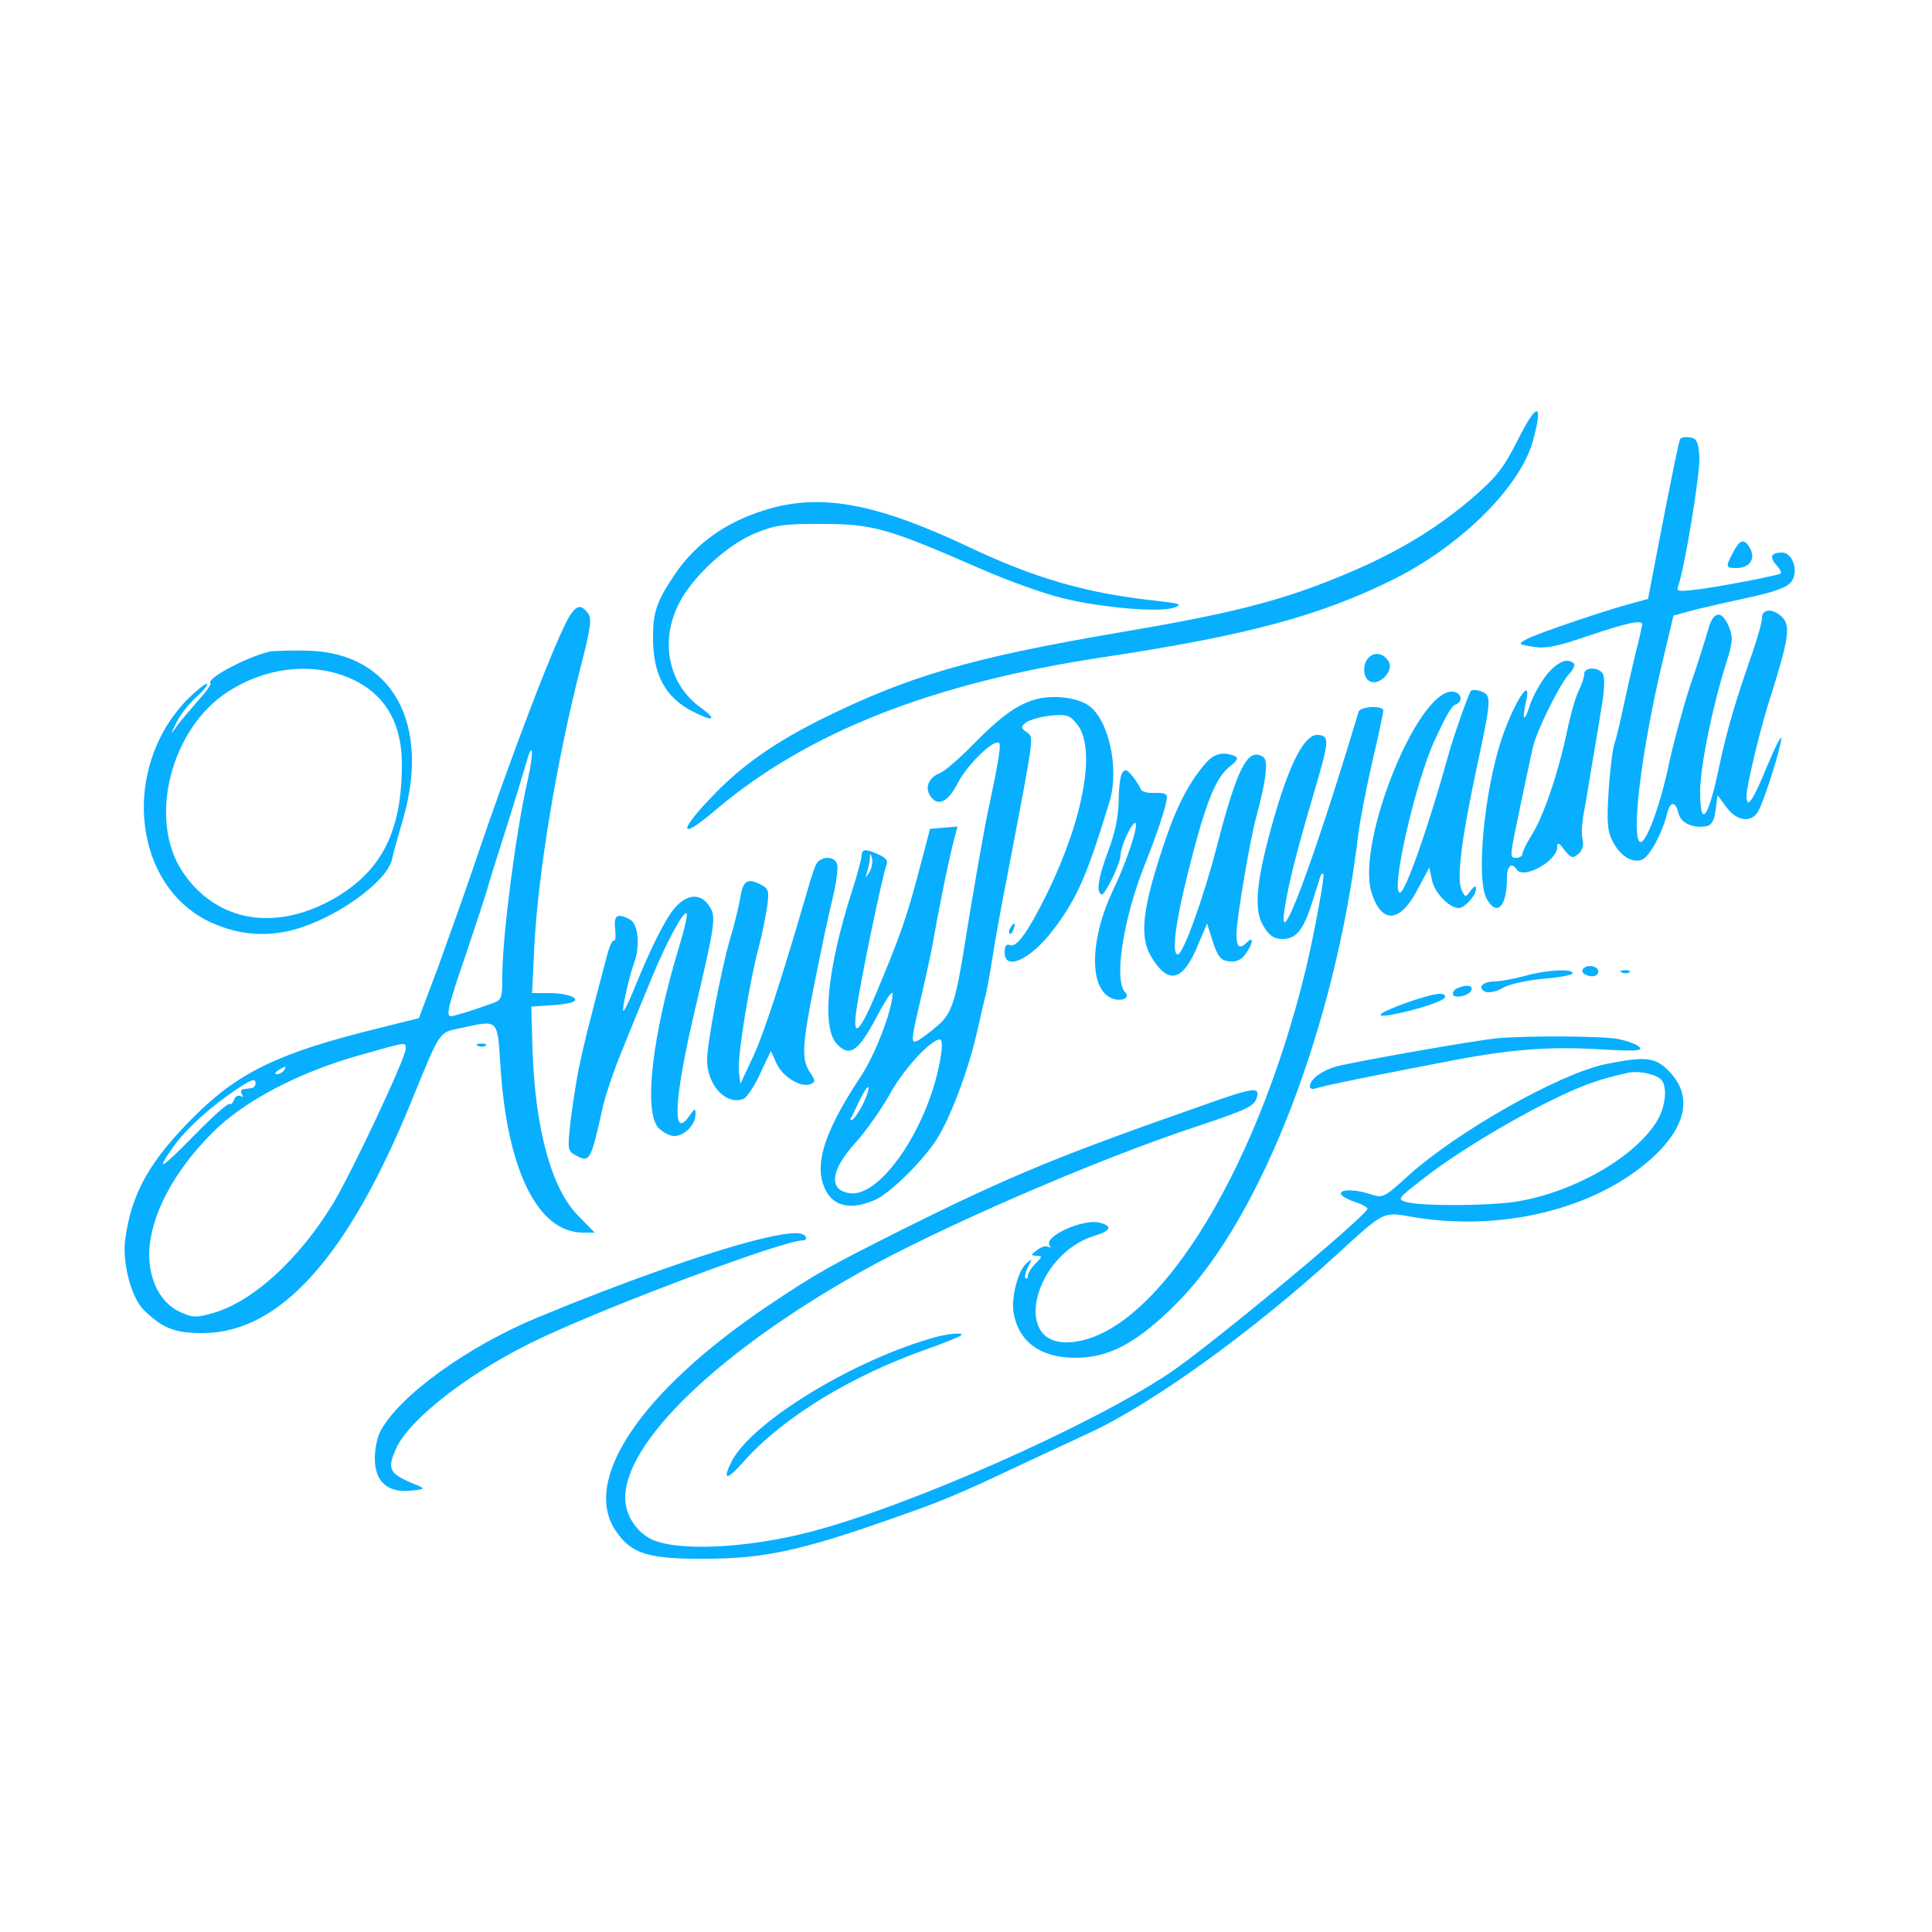 <svg version="1.0" xmlns="http://www.w3.org/2000/svg" width="100%" height="100%" viewBox="0 0 500 500" preserveAspectRatio="xMidYMid meet">
<g transform="translate(0,500) scale(0.1,-0.1)" fill="#08afff" stroke="none">
<path d="M3930 3865 c-39 -77 -56 -99 -121 -155 -97 -83 -204 -146 -344 -203
-156 -64 -284 -96 -575 -145 -380 -65 -539 -112 -764 -223 -118 -59 -202 -117
-275 -192 -97 -99 -96 -126 0 -44 238 202 562 330 1009 397 364 55 553 105
745 200 173 86 326 236 361 355 29 103 13 108 -36 10z" class="svg-elem-1"></path>
<path d="M4348 3863 c-3 -4 -22 -99 -44 -211 l-39 -202 -40 -11 c-66 -17 -248
-79 -274 -93 -23 -13 -23 -13 17 -20 33 -5 63 1 144 29 99 33 138 42 138 29 0
-3 -8 -40 -19 -82 -10 -43 -24 -104 -31 -137 -7 -33 -16 -73 -22 -90 -5 -16
-12 -73 -15 -125 -5 -78 -3 -102 11 -128 19 -37 49 -56 75 -47 19 6 52 67 65
118 8 34 22 35 30 2 6 -25 38 -40 73 -33 12 2 20 15 23 42 l5 38 23 -31 c27
-37 66 -42 83 -9 16 29 59 167 59 187 0 9 -16 -22 -35 -68 -39 -95 -55 -118
-55 -80 0 25 37 180 63 259 45 142 51 179 31 201 -23 25 -54 25 -54 0 0 -11
-11 -50 -24 -88 -45 -129 -66 -198 -89 -307 -27 -127 -47 -150 -47 -54 0 64
32 221 68 334 17 53 17 66 6 93 -19 44 -41 40 -54 -11 -7 -24 -27 -88 -46
-143 -18 -55 -42 -144 -54 -198 -22 -108 -60 -211 -75 -206 -25 9 3 235 56
460 l30 126 37 10 c20 6 86 21 146 34 83 18 112 29 123 45 18 27 2 74 -25 74
-28 0 -34 -11 -15 -32 9 -10 14 -20 12 -22 -5 -5 -171 -37 -228 -43 -37 -4
-43 -3 -38 10 16 42 58 295 55 336 -3 38 -7 47 -25 49 -11 2 -23 0 -25 -5z" class="svg-elem-2"></path>
<path d="M1997 3685 c-111 -30 -196 -89 -253 -175 -45 -67 -54 -95 -54 -161 0
-95 32 -154 102 -190 55 -28 66 -23 21 10 -83 60 -106 170 -56 269 36 71 127
154 200 183 49 20 75 24 173 23 130 0 170 -12 410 -117 69 -30 163 -64 210
-75 101 -25 255 -38 290 -24 21 8 14 10 -45 17 -177 18 -317 58 -489 140 -233
110 -374 137 -509 100z" class="svg-elem-3"></path>
<path d="M4485 3570 c-20 -38 -19 -40 9 -40 33 0 50 23 36 49 -15 29 -27 26
-45 -9z" class="svg-elem-4"></path>
<path d="M1475 3407 c-33 -51 -150 -356 -250 -652 -24 -71 -66 -188 -92 -260
l-49 -130 -104 -26 c-254 -62 -361 -113 -474 -225 -119 -118 -166 -202 -182
-322 -8 -60 16 -152 49 -183 48 -47 80 -59 151 -59 200 0 377 197 542 603 75
183 69 174 125 186 100 22 96 26 104 -96 17 -272 97 -433 214 -433 l30 0 -42
43 c-70 70 -112 225 -119 432 l-3 110 45 3 c25 1 52 5 60 8 26 9 -10 24 -59
24 l-44 0 6 124 c10 189 58 479 119 717 28 108 30 129 19 143 -18 22 -28 20
-46 -7z m-110 -429 c-30 -132 -64 -395 -65 -499 0 -63 -1 -67 -27 -76 -46 -17
-99 -33 -106 -33 -14 0 -6 30 39 161 25 74 49 148 54 164 4 17 26 86 48 155
22 69 45 145 52 169 19 71 23 38 5 -41z m-315 -692 c0 -24 -137 -315 -187
-399 -89 -147 -211 -258 -315 -286 -41 -12 -51 -11 -85 5 -48 24 -77 80 -77
149 2 97 62 212 165 315 80 80 222 155 379 199 125 35 120 35 120 17z m-315
-56 c-3 -5 -12 -10 -18 -10 -7 0 -6 4 3 10 19 12 23 12 15 0z m-74 -37 c-1 -4
-5 -9 -11 -9 -5 -1 -15 -2 -21 -3 -5 0 -7 -6 -3 -13 4 -6 3 -8 -3 -5 -6 4 -14
0 -17 -9 -4 -9 -9 -14 -12 -11 -4 3 -44 -33 -90 -80 -89 -91 -104 -99 -54 -29
32 45 96 103 164 148 39 26 49 29 47 11z" class="svg-elem-5"></path>
<path d="M700 3314 c-55 -11 -168 -70 -155 -82 2 -3 -12 -23 -33 -46 -20 -23
-45 -52 -55 -66 -17 -24 -17 -24 -1 9 9 19 32 49 52 67 21 19 32 34 27 34 -6
0 -29 -19 -52 -42 -173 -180 -138 -487 67 -577 68 -30 136 -36 207 -18 111 29
246 125 258 185 3 15 16 61 28 102 72 248 -28 429 -243 436 -41 1 -86 0 -100
-2z m193 -64 c97 -37 147 -113 147 -228 0 -170 -50 -272 -168 -343 -154 -92
-311 -67 -399 64 -91 135 -32 371 117 467 95 61 207 76 303 40z" class="svg-elem-6"></path>
<path d="M3542 3298 c-17 -17 -15 -55 5 -62 25 -10 61 29 47 52 -14 22 -36 26
-52 10z" class="svg-elem-7"></path>
<path d="M4002 3253 c-16 -21 -35 -55 -42 -76 -15 -48 -22 -44 -11 6 17 73
-30 2 -63 -96 -45 -135 -67 -364 -38 -414 26 -46 52 -19 52 55 0 31 12 42 25
22 17 -27 105 21 105 58 0 13 5 11 19 -8 17 -21 21 -22 36 -10 10 9 14 22 11
36 -4 13 -2 44 3 71 5 26 14 80 20 118 7 39 18 106 25 150 9 53 10 84 3 93
-13 17 -47 15 -47 -2 0 -8 -6 -27 -14 -43 -8 -15 -22 -64 -31 -108 -23 -108
-61 -219 -91 -266 -13 -21 -24 -43 -24 -49 0 -5 -7 -10 -15 -10 -19 0 -19 -3
10 136 14 66 28 133 32 149 7 38 69 164 94 191 11 11 16 24 12 27 -16 16 -43
4 -71 -30z" class="svg-elem-8"></path>
<path d="M3806 3211 c-7 -11 -42 -110 -55 -156 -55 -198 -114 -365 -128 -365
-25 0 38 278 88 390 33 71 45 93 57 97 21 9 13 33 -11 33 -90 0 -246 -388
-208 -518 25 -83 73 -82 118 3 l32 60 7 -33 c6 -32 45 -72 69 -72 16 0 45 33
45 50 0 9 -5 7 -14 -5 -13 -18 -14 -18 -23 1 -14 27 -1 131 37 309 40 187 41
195 13 206 -12 4 -25 5 -27 0z" class="svg-elem-9"></path>
<path d="M2684 3191 c-49 -12 -93 -44 -164 -116 -36 -37 -75 -71 -88 -76 -28
-11 -39 -36 -25 -58 19 -30 46 -18 72 33 25 48 95 116 107 103 5 -5 -3 -54
-26 -162 -10 -42 -41 -220 -61 -345 -25 -160 -36 -193 -71 -223 -18 -16 -41
-33 -51 -39 -21 -11 -21 -6 9 120 8 35 20 89 26 120 19 107 42 221 56 275 l10
38 -35 -3 -36 -3 -29 -110 c-33 -124 -48 -166 -109 -312 -44 -105 -63 -123
-53 -50 9 71 68 352 78 378 5 10 -1 19 -19 27 -34 16 -45 15 -45 -2 0 -7 -11
-49 -25 -92 -64 -200 -79 -351 -40 -395 33 -36 56 -21 102 66 23 44 42 73 43
64 0 -41 -45 -160 -85 -219 -87 -132 -115 -214 -95 -274 18 -56 66 -71 133
-42 37 15 117 93 157 151 38 56 88 189 111 295 6 25 14 63 20 85 5 22 13 67
18 100 5 33 23 134 41 225 68 356 66 341 47 355 -15 11 -16 14 -2 25 9 7 37
15 64 18 43 4 50 1 69 -23 49 -62 17 -242 -78 -437 -49 -99 -79 -141 -96 -134
-10 4 -14 -2 -14 -19 0 -50 69 -17 126 59 62 81 88 143 145 330 27 87 -2 216
-55 251 -30 20 -89 27 -132 16z m-434 -448 c-11 -17 -11 -17 -6 0 3 10 7 26 7
35 1 15 2 15 6 0 2 -10 -1 -25 -7 -35z m185 -475 c-27 -176 -154 -368 -236
-356 -56 8 -50 60 17 133 25 28 64 83 86 122 36 66 107 143 131 143 5 0 6 -19
2 -42z m-200 -122 c-10 -20 -22 -39 -28 -43 -5 -3 -8 -2 -5 3 3 5 13 26 23 47
10 21 20 36 22 33 3 -2 -3 -21 -12 -40z" class="svg-elem-10"></path>
<path d="M3516 3158 c-119 -397 -212 -642 -191 -508 10 65 30 144 76 300 39
133 40 144 12 148 -34 5 -72 -64 -114 -208 -48 -166 -56 -244 -29 -287 15 -25
27 -33 49 -33 36 0 54 23 77 95 8 27 18 56 20 64 2 8 6 12 9 9 4 -4 -25 -161
-46 -248 -132 -542 -399 -959 -617 -964 -144 -3 -84 229 71 276 43 13 47 25
12 34 -42 10 -143 -35 -129 -58 4 -6 3 -8 -3 -5 -6 4 -19 0 -29 -8 -17 -13
-18 -14 -1 -15 15 0 15 -2 -3 -20 -11 -11 -20 -25 -20 -32 0 -6 -3 -9 -6 -6
-3 4 0 17 7 30 11 21 11 22 -4 9 -22 -18 -40 -87 -34 -127 12 -75 68 -117 157
-118 91 -1 166 40 271 147 215 220 405 714 464 1206 3 29 19 112 35 183 17 72
30 134 30 139 0 14 -60 11 -64 -3z" class="svg-elem-11"></path>
<path d="M3123 3028 c-41 -46 -74 -106 -104 -193 -63 -183 -72 -258 -39 -312
44 -73 82 -63 121 33 l23 54 15 -48 c13 -39 21 -48 43 -50 18 -2 31 4 42 20
19 26 21 47 4 30 -20 -20 -28 -14 -28 21 0 38 35 244 51 302 26 97 32 147 18
156 -40 26 -67 -28 -120 -232 -34 -132 -87 -279 -101 -279 -16 0 -7 78 26 210
44 175 70 244 106 274 24 19 26 25 14 30 -29 11 -50 6 -71 -16z" class="svg-elem-12"></path>
<path d="M2904 2999 c-5 -8 -9 -41 -9 -74 -1 -41 -10 -84 -30 -136 -18 -48
-25 -83 -21 -95 6 -16 11 -12 31 26 13 25 24 54 25 66 0 28 39 105 40 79 0
-22 -29 -106 -60 -170 -58 -122 -62 -247 -8 -276 25 -14 56 -3 40 13 -30 30
-5 189 49 326 34 85 59 160 59 180 0 8 -11 11 -32 10 -18 -1 -33 3 -36 10 -2
6 -12 22 -21 33 -15 18 -19 20 -27 8z" class="svg-elem-13"></path>
<path d="M2112 2763 c-5 -10 -14 -38 -21 -63 -68 -233 -114 -376 -144 -439
l-31 -66 -4 36 c-3 37 27 226 52 319 8 30 17 76 21 102 6 40 4 48 -13 57 -37
20 -49 13 -56 -31 -4 -24 -16 -74 -28 -113 -22 -77 -58 -264 -58 -308 0 -66
49 -118 94 -101 8 3 28 32 43 65 l28 59 15 -33 c16 -34 62 -62 87 -53 14 6 14
9 -1 31 -22 33 -20 70 10 221 26 128 30 149 54 252 6 29 9 59 6 67 -8 21 -43
19 -54 -2z" class="svg-elem-14"></path>
<path d="M1746 2650 c-26 -31 -64 -108 -106 -212 -13 -32 -25 -56 -27 -54 -4
4 16 91 28 124 16 42 11 100 -10 112 -34 18 -43 12 -39 -24 2 -19 1 -33 -3
-30 -4 2 -12 -15 -18 -39 -51 -192 -63 -241 -76 -307 -7 -41 -17 -103 -20
-137 -6 -55 -5 -62 13 -72 39 -21 40 -19 73 128 7 30 30 98 52 150 21 53 55
134 74 181 38 92 82 174 90 166 3 -3 -6 -42 -20 -88 -69 -227 -92 -424 -53
-467 11 -11 29 -21 41 -21 26 0 55 29 55 56 0 17 -2 16 -16 -4 -45 -65 -40 42
13 268 55 234 57 248 38 276 -22 33 -57 31 -89 -6z" class="svg-elem-15"></path>
<path d="M2615 2599 c-4 -6 -5 -12 -2 -15 2 -3 7 2 10 11 7 17 1 20 -8 4z" class="svg-elem-16"></path>
<path d="M4096 2491 c-7 -11 22 -23 35 -15 5 3 7 10 4 15 -8 12 -32 12 -39 0z" class="svg-elem-17"></path>
<path d="M3945 2474 c-27 -7 -62 -14 -77 -14 -32 0 -46 -17 -23 -27 10 -3 30
1 45 11 16 9 62 19 104 23 42 3 76 10 76 14 0 13 -68 9 -125 -7z" class="svg-elem-18"></path>
<path d="M4198 2483 c7 -3 16 -2 19 1 4 3 -2 6 -13 5 -11 0 -14 -3 -6 -6z" class="svg-elem-19"></path>
<path d="M3773 2443 c-7 -2 -13 -9 -13 -15 0 -14 43 -6 48 10 4 12 -12 15 -35
5z" class="svg-elem-20"></path>
<path d="M3643 2406 c-73 -26 -93 -41 -41 -32 64 12 138 36 138 46 0 14 -27
10 -97 -14z" class="svg-elem-21"></path>
<path d="M3875 2313 c-56 -5 -372 -61 -417 -73 -38 -11 -68 -33 -68 -52 0 -5
6 -8 14 -5 7 3 63 15 122 27 60 12 152 30 204 40 166 33 268 42 400 35 99 -6
123 -5 113 5 -6 7 -31 16 -55 21 -42 8 -234 9 -313 2z" class="svg-elem-22"></path>
<path d="M1238 2293 c7 -3 16 -2 19 1 4 3 -2 6 -13 5 -11 0 -14 -3 -6 -6z" class="svg-elem-23"></path>
<path d="M4155 2246 c-120 -25 -387 -176 -513 -291 -59 -54 -64 -56 -94 -46
-38 13 -78 14 -78 2 0 -5 16 -15 35 -21 19 -6 35 -15 34 -18 -1 -18 -411 -358
-513 -426 -205 -137 -678 -346 -931 -411 -163 -42 -337 -50 -406 -20 -42 19
-71 64 -71 109 0 144 242 378 607 583 200 113 614 293 870 377 134 45 152 53
158 77 7 27 -9 25 -141 -22 -372 -130 -499 -183 -767 -316 -205 -103 -232
-118 -360 -204 -326 -220 -480 -449 -392 -580 40 -60 83 -74 232 -73 151 0
248 21 481 103 132 46 171 62 344 144 41 19 118 55 170 79 164 76 421 262 635
457 129 118 123 115 198 102 230 -40 473 19 619 149 93 83 110 164 47 228 -35
36 -60 39 -164 18z m142 -38 c19 -16 15 -69 -8 -108 -55 -92 -210 -183 -360
-209 -71 -12 -248 -13 -289 -2 -24 7 -23 9 35 54 81 65 220 150 335 207 83 41
127 57 205 74 25 5 66 -3 82 -16z" class="svg-elem-24"></path>
<path d="M1950 1789 c-127 -33 -338 -107 -555 -197 -185 -76 -363 -205 -411
-297 -8 -15 -14 -46 -14 -69 0 -60 32 -89 91 -84 34 3 40 5 24 12 -78 31 -85
41 -60 97 36 80 203 207 381 289 193 90 623 250 672 250 7 0 10 5 7 10 -9 14
-49 11 -135 -11z" class="svg-elem-25"></path>
<path d="M2405 1535 c-209 -62 -459 -217 -511 -316 -26 -52 -14 -52 32 0 102
114 279 222 477 291 43 15 81 31 84 34 10 9 -38 5 -82 -9z" class="svg-elem-26"></path>
</g>
</svg>